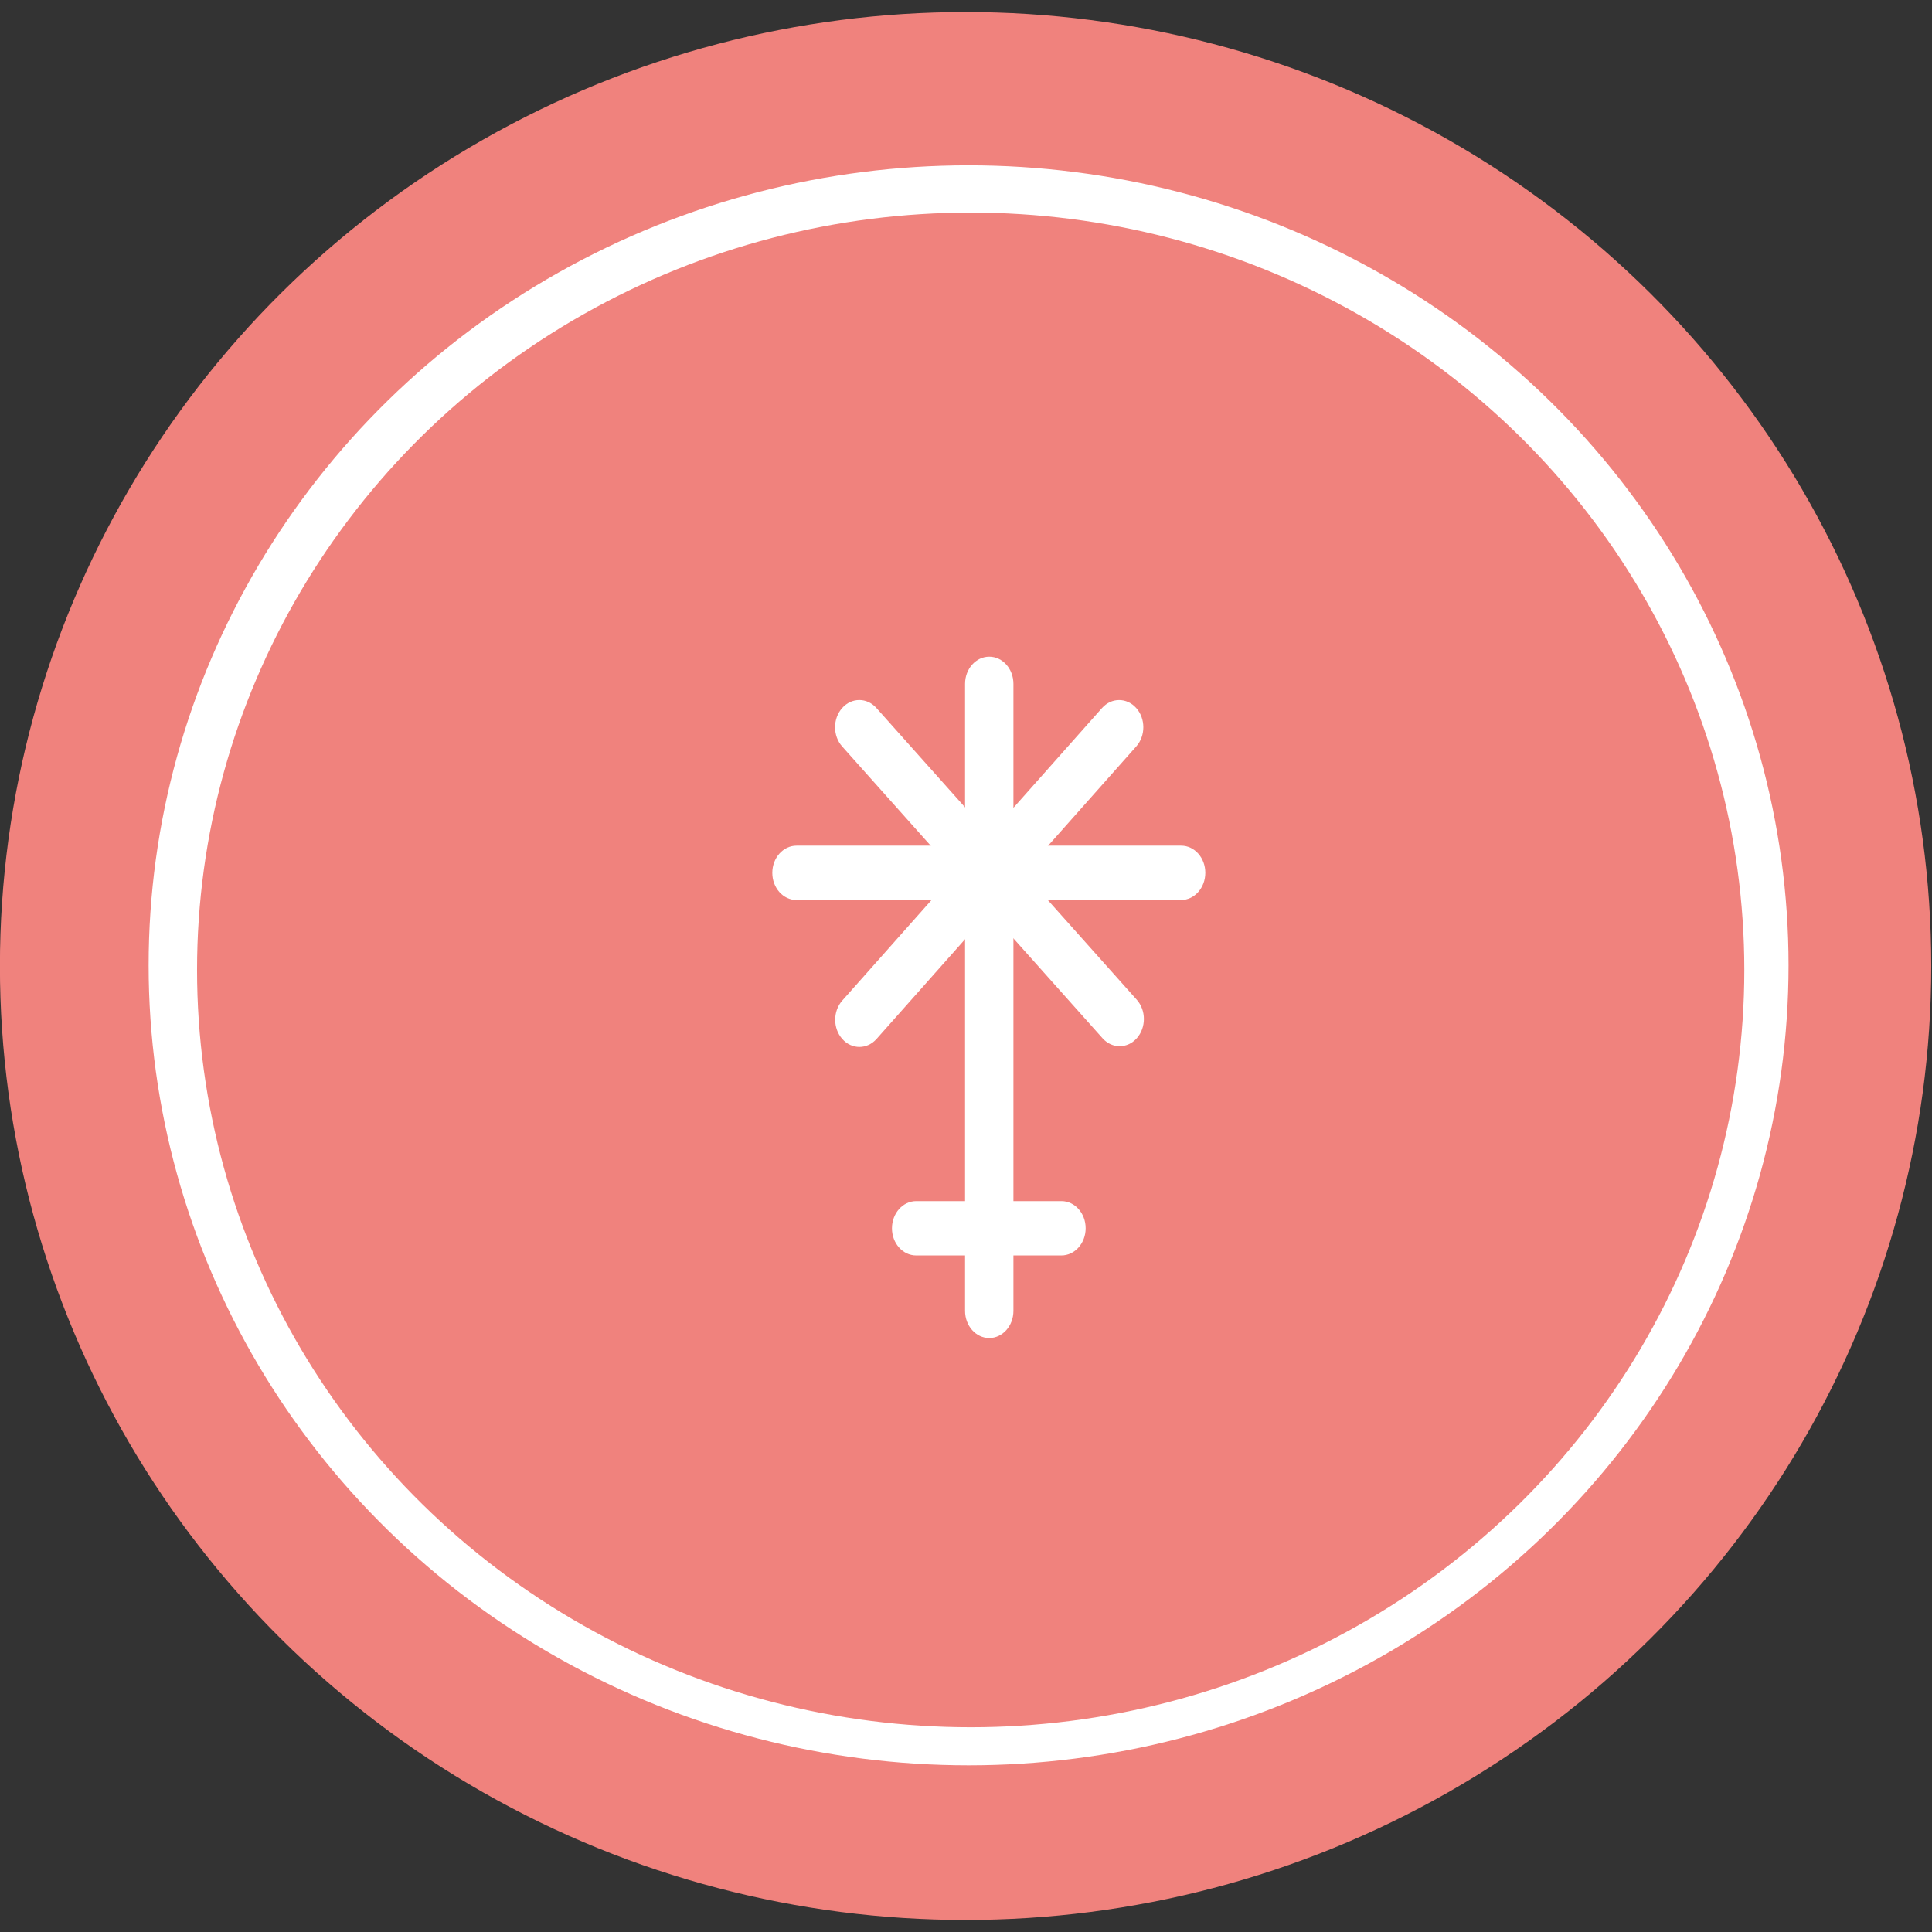 <?xml version="1.0" encoding="UTF-8" standalone="no"?>
<!DOCTYPE svg PUBLIC "-//W3C//DTD SVG 1.1//EN" "http://www.w3.org/Graphics/SVG/1.1/DTD/svg11.dtd">
<svg width="100%" height="100%" viewBox="0 0 2835 2835" version="1.1" xmlns="http://www.w3.org/2000/svg" xmlns:xlink="http://www.w3.org/1999/xlink" xml:space="preserve" xmlns:serif="http://www.serif.com/" style="fill-rule:evenodd;clip-rule:evenodd;stroke-linejoin:round;stroke-miterlimit:2;">
    <rect x="0" y="0" width="2835" height="2835" fill="#333333" stroke="none"/>
    <g id="layer1" transform="matrix(1,0,0,1,0,1992.76)">
        <g id="path1248" transform="matrix(1.334,0,0,1.334,-460.769,199.739)">
            <ellipse cx="1407.54" cy="-580.955" rx="1062.22" ry="1049.36" style="fill:rgb(240,130,125);"/>
        </g>
        <g id="path1202" transform="matrix(1.334,0,0,1.334,-460.769,199.739)">
            <ellipse cx="1410.84" cy="-581.696" rx="901.95" ry="879.987" style="fill:white;"/>
        </g>
        <g id="path1206" transform="matrix(1.334,0,0,1.334,-460.769,199.739)">
            <ellipse cx="1413.15" cy="-576.646" rx="850.99" ry="833.075" style="fill:rgb(240,130,125);"/>
        </g>
        <g id="g1246" transform="matrix(10.145,0,0,11.397,730.515,-1361.66)">
            <g id="g1210" transform="matrix(0.721,0,0,0.811,18.555,14.466)">
                <path id="path1208" d="M77.7,22.45C77.7,20.069 75.529,18.139 72.85,18.139L72.845,18.139C70.169,18.139 67.997,20.069 67.997,22.45L67.997,121.995C67.997,124.376 70.169,126.306 72.845,126.306L72.85,126.306C75.529,126.306 77.7,124.376 77.7,121.995L77.7,22.45Z" style="fill:white;"/>
            </g>
            <g id="g1214" transform="matrix(0.001,-0.721,0.259,0,52.237,155.294)">
                <path id="path1212" d="M77.7,31.666C77.7,24.197 75.529,18.139 72.85,18.139L72.845,18.139C70.169,18.139 67.997,24.197 67.997,31.666L67.997,112.776C67.997,120.249 70.169,126.306 72.845,126.306L72.85,126.306C75.529,126.306 77.7,120.249 77.7,112.776L77.7,31.666Z" style="fill:white;"/>
            </g>
            <g id="g1218" transform="matrix(0.001,-0.721,0.579,0,29.127,109.53)">
                <path id="path1216" d="M77.7,24.177C77.7,20.84 75.529,18.139 72.85,18.139L72.845,18.139C70.169,18.139 67.997,20.84 67.997,24.177L67.997,120.268C67.997,123.602 70.169,126.306 72.845,126.306L72.85,126.306C75.529,126.306 77.7,123.602 77.7,120.268L77.7,24.177Z" style="fill:white;"/>
            </g>
            <g id="g1222" transform="matrix(0.51,-0.511,0.394,0.393,5.504,65.885)">
                <path id="path1220" d="M77.7,24.426C77.7,20.954 75.529,18.139 72.85,18.139L72.845,18.139C70.169,18.139 67.997,20.954 67.997,24.426L67.997,120.019C67.997,123.491 70.169,126.306 72.845,126.306L72.85,126.306C75.529,126.306 77.7,123.491 77.7,120.019L77.7,24.426Z" style="fill:white;"/>
            </g>
            <g id="g1226" transform="matrix(-0.511,-0.509,0.393,-0.394,79.924,122.627)">
                <path id="path1224" d="M77.7,24.426C77.7,20.954 75.529,18.139 72.85,18.139L72.845,18.139C70.169,18.139 67.997,20.954 67.997,24.426L67.997,120.019C67.997,123.491 70.169,126.306 72.845,126.306L72.85,126.306C75.529,126.306 77.7,123.491 77.7,120.019L77.7,24.426Z" style="fill:white;"/>
            </g>
        </g>
    </g>
</svg>
